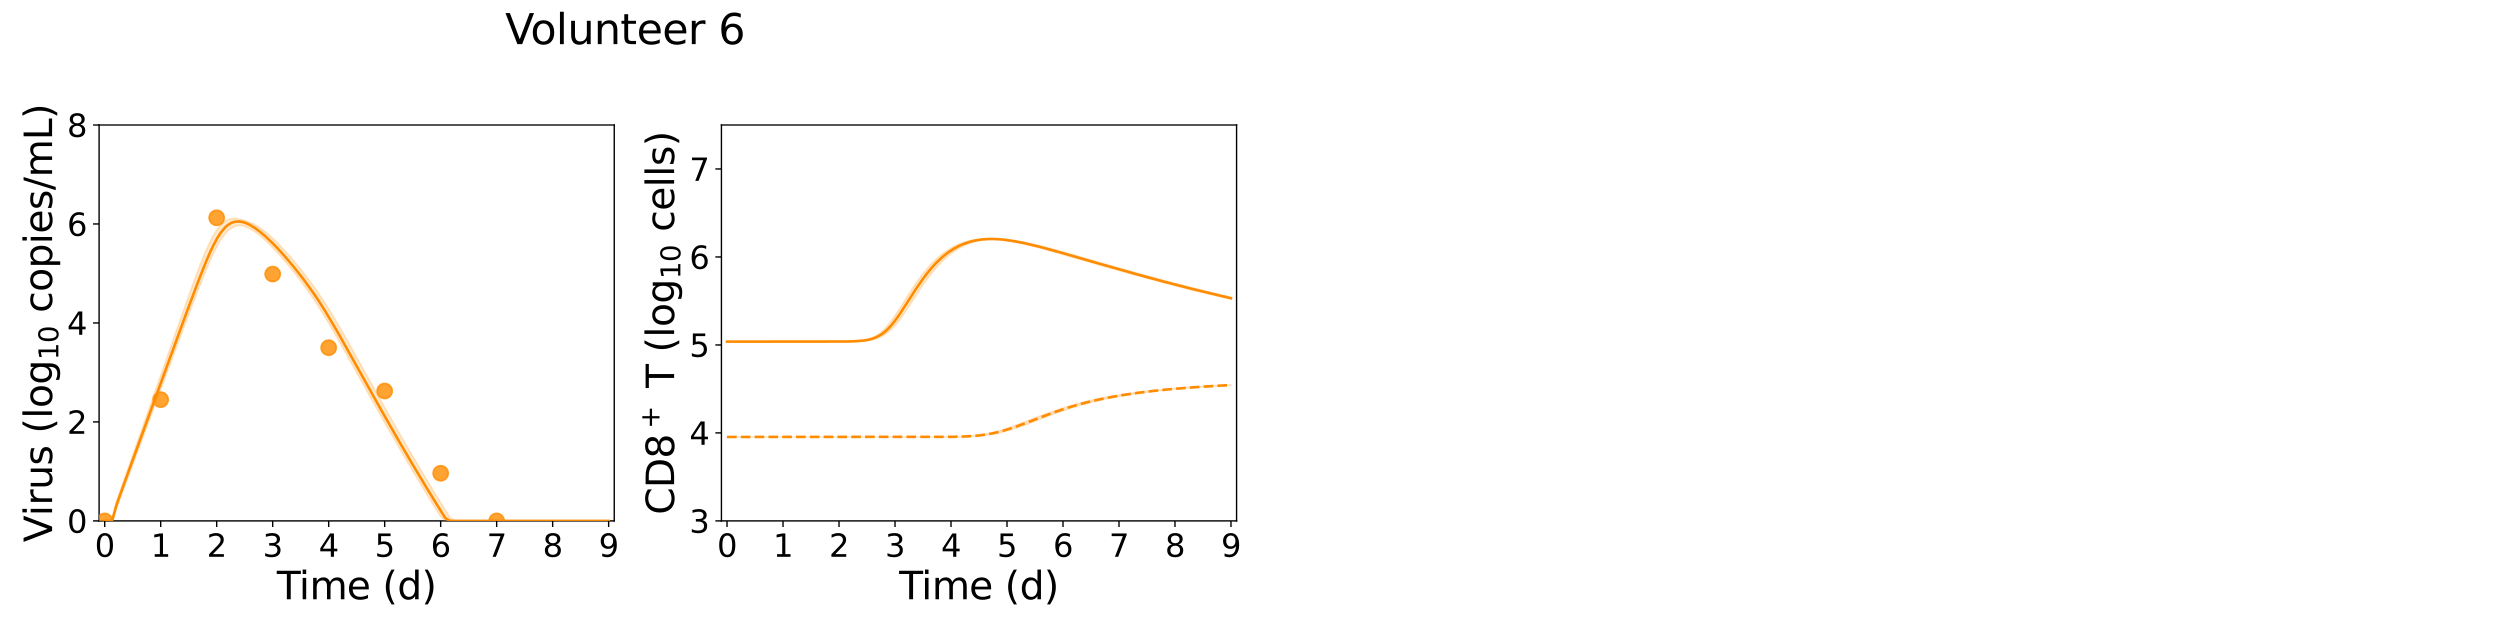 <?xml version="1.0" encoding="utf-8" standalone="no"?>
<!DOCTYPE svg PUBLIC "-//W3C//DTD SVG 1.1//EN"
  "http://www.w3.org/Graphics/SVG/1.1/DTD/svg11.dtd">
<svg xmlns:xlink="http://www.w3.org/1999/xlink" width="1440pt" height="360pt" viewBox="0 0 1440 360" xmlns="http://www.w3.org/2000/svg" version="1.1">
 <defs>
  <style type="text/css">*{stroke-linejoin: round; stroke-linecap: butt}</style>
 </defs>
 <g id="figure_1">
  <g id="patch_1">
   <path d="M 0 360 
L 1440 360 
L 1440 0 
L 0 0 
z
" style="fill: #ffffff"/>
  </g>
  <g id="axes_1">
   <g id="patch_2">
    <path d="M 57.08 300.04 
L 353.804 300.04 
L 353.804 72 
L 57.08 72 
z
" style="fill: #ffffff"/>
   </g>
   <g id="matplotlib.axis_1">
    <g id="xtick_1">
     <g id="line2d_1">
      <defs>
       <path id="m026205fdde" d="M 0 0 
L 0 3.5 
" style="stroke: #000000; stroke-width: 0.8"/>
      </defs>
      <g>
       <use xlink:href="#m026205fdde" x="60.305" y="300.04" style="stroke: #000000; stroke-width: 0.8"/>
      </g>
     </g>
     <g id="text_1">
      <!-- 0 -->
      <g transform="translate(54.579 320.717) scale(0.18 -0.18)">
       <defs>
        <path id="DejaVuSans-30" d="M 2034 4250 
Q 1547 4250 1301 3770 
Q 1056 3291 1056 2328 
Q 1056 1369 1301 889 
Q 1547 409 2034 409 
Q 2525 409 2770 889 
Q 3016 1369 3016 2328 
Q 3016 3291 2770 3770 
Q 2525 4250 2034 4250 
z
M 2034 4750 
Q 2819 4750 3233 4129 
Q 3647 3509 3647 2328 
Q 3647 1150 3233 529 
Q 2819 -91 2034 -91 
Q 1250 -91 836 529 
Q 422 1150 422 2328 
Q 422 3509 836 4129 
Q 1250 4750 2034 4750 
z
" transform="scale(0.016)"/>
       </defs>
       <use xlink:href="#DejaVuSans-30"/>
      </g>
     </g>
    </g>
    <g id="xtick_2">
     <g id="line2d_2">
      <g>
       <use xlink:href="#m026205fdde" x="92.558" y="300.04" style="stroke: #000000; stroke-width: 0.8"/>
      </g>
     </g>
     <g id="text_2">
      <!-- 1 -->
      <g transform="translate(86.832 320.717) scale(0.18 -0.18)">
       <defs>
        <path id="DejaVuSans-31" d="M 794 531 
L 1825 531 
L 1825 4091 
L 703 3866 
L 703 4441 
L 1819 4666 
L 2450 4666 
L 2450 531 
L 3481 531 
L 3481 0 
L 794 0 
L 794 531 
z
" transform="scale(0.016)"/>
       </defs>
       <use xlink:href="#DejaVuSans-31"/>
      </g>
     </g>
    </g>
    <g id="xtick_3">
     <g id="line2d_3">
      <g>
       <use xlink:href="#m026205fdde" x="124.81" y="300.04" style="stroke: #000000; stroke-width: 0.8"/>
      </g>
     </g>
     <g id="text_3">
      <!-- 2 -->
      <g transform="translate(119.084 320.717) scale(0.18 -0.18)">
       <defs>
        <path id="DejaVuSans-32" d="M 1228 531 
L 3431 531 
L 3431 0 
L 469 0 
L 469 531 
Q 828 903 1448 1529 
Q 2069 2156 2228 2338 
Q 2531 2678 2651 2914 
Q 2772 3150 2772 3378 
Q 2772 3750 2511 3984 
Q 2250 4219 1831 4219 
Q 1534 4219 1204 4116 
Q 875 4013 500 3803 
L 500 4441 
Q 881 4594 1212 4672 
Q 1544 4750 1819 4750 
Q 2544 4750 2975 4387 
Q 3406 4025 3406 3419 
Q 3406 3131 3298 2873 
Q 3191 2616 2906 2266 
Q 2828 2175 2409 1742 
Q 1991 1309 1228 531 
z
" transform="scale(0.016)"/>
       </defs>
       <use xlink:href="#DejaVuSans-32"/>
      </g>
     </g>
    </g>
    <g id="xtick_4">
     <g id="line2d_4">
      <g>
       <use xlink:href="#m026205fdde" x="157.063" y="300.04" style="stroke: #000000; stroke-width: 0.8"/>
      </g>
     </g>
     <g id="text_4">
      <!-- 3 -->
      <g transform="translate(151.337 320.717) scale(0.18 -0.18)">
       <defs>
        <path id="DejaVuSans-33" d="M 2597 2516 
Q 3050 2419 3304 2112 
Q 3559 1806 3559 1356 
Q 3559 666 3084 287 
Q 2609 -91 1734 -91 
Q 1441 -91 1130 -33 
Q 819 25 488 141 
L 488 750 
Q 750 597 1062 519 
Q 1375 441 1716 441 
Q 2309 441 2620 675 
Q 2931 909 2931 1356 
Q 2931 1769 2642 2001 
Q 2353 2234 1838 2234 
L 1294 2234 
L 1294 2753 
L 1863 2753 
Q 2328 2753 2575 2939 
Q 2822 3125 2822 3475 
Q 2822 3834 2567 4026 
Q 2313 4219 1838 4219 
Q 1578 4219 1281 4162 
Q 984 4106 628 3988 
L 628 4550 
Q 988 4650 1302 4700 
Q 1616 4750 1894 4750 
Q 2613 4750 3031 4423 
Q 3450 4097 3450 3541 
Q 3450 3153 3228 2886 
Q 3006 2619 2597 2516 
z
" transform="scale(0.016)"/>
       </defs>
       <use xlink:href="#DejaVuSans-33"/>
      </g>
     </g>
    </g>
    <g id="xtick_5">
     <g id="line2d_5">
      <g>
       <use xlink:href="#m026205fdde" x="189.315" y="300.04" style="stroke: #000000; stroke-width: 0.8"/>
      </g>
     </g>
     <g id="text_5">
      <!-- 4 -->
      <g transform="translate(183.589 320.717) scale(0.18 -0.18)">
       <defs>
        <path id="DejaVuSans-34" d="M 2419 4116 
L 825 1625 
L 2419 1625 
L 2419 4116 
z
M 2253 4666 
L 3047 4666 
L 3047 1625 
L 3713 1625 
L 3713 1100 
L 3047 1100 
L 3047 0 
L 2419 0 
L 2419 1100 
L 313 1100 
L 313 1709 
L 2253 4666 
z
" transform="scale(0.016)"/>
       </defs>
       <use xlink:href="#DejaVuSans-34"/>
      </g>
     </g>
    </g>
    <g id="xtick_6">
     <g id="line2d_6">
      <g>
       <use xlink:href="#m026205fdde" x="221.568" y="300.04" style="stroke: #000000; stroke-width: 0.8"/>
      </g>
     </g>
     <g id="text_6">
      <!-- 5 -->
      <g transform="translate(215.842 320.717) scale(0.18 -0.18)">
       <defs>
        <path id="DejaVuSans-35" d="M 691 4666 
L 3169 4666 
L 3169 4134 
L 1269 4134 
L 1269 2991 
Q 1406 3038 1543 3061 
Q 1681 3084 1819 3084 
Q 2600 3084 3056 2656 
Q 3513 2228 3513 1497 
Q 3513 744 3044 326 
Q 2575 -91 1722 -91 
Q 1428 -91 1123 -41 
Q 819 9 494 109 
L 494 744 
Q 775 591 1075 516 
Q 1375 441 1709 441 
Q 2250 441 2565 725 
Q 2881 1009 2881 1497 
Q 2881 1984 2565 2268 
Q 2250 2553 1709 2553 
Q 1456 2553 1204 2497 
Q 953 2441 691 2322 
L 691 4666 
z
" transform="scale(0.016)"/>
       </defs>
       <use xlink:href="#DejaVuSans-35"/>
      </g>
     </g>
    </g>
    <g id="xtick_7">
     <g id="line2d_7">
      <g>
       <use xlink:href="#m026205fdde" x="253.821" y="300.04" style="stroke: #000000; stroke-width: 0.8"/>
      </g>
     </g>
     <g id="text_7">
      <!-- 6 -->
      <g transform="translate(248.094 320.717) scale(0.18 -0.18)">
       <defs>
        <path id="DejaVuSans-36" d="M 2113 2584 
Q 1688 2584 1439 2293 
Q 1191 2003 1191 1497 
Q 1191 994 1439 701 
Q 1688 409 2113 409 
Q 2538 409 2786 701 
Q 3034 994 3034 1497 
Q 3034 2003 2786 2293 
Q 2538 2584 2113 2584 
z
M 3366 4563 
L 3366 3988 
Q 3128 4100 2886 4159 
Q 2644 4219 2406 4219 
Q 1781 4219 1451 3797 
Q 1122 3375 1075 2522 
Q 1259 2794 1537 2939 
Q 1816 3084 2150 3084 
Q 2853 3084 3261 2657 
Q 3669 2231 3669 1497 
Q 3669 778 3244 343 
Q 2819 -91 2113 -91 
Q 1303 -91 875 529 
Q 447 1150 447 2328 
Q 447 3434 972 4092 
Q 1497 4750 2381 4750 
Q 2619 4750 2861 4703 
Q 3103 4656 3366 4563 
z
" transform="scale(0.016)"/>
       </defs>
       <use xlink:href="#DejaVuSans-36"/>
      </g>
     </g>
    </g>
    <g id="xtick_8">
     <g id="line2d_8">
      <g>
       <use xlink:href="#m026205fdde" x="286.073" y="300.04" style="stroke: #000000; stroke-width: 0.8"/>
      </g>
     </g>
     <g id="text_8">
      <!-- 7 -->
      <g transform="translate(280.347 320.717) scale(0.18 -0.18)">
       <defs>
        <path id="DejaVuSans-37" d="M 525 4666 
L 3525 4666 
L 3525 4397 
L 1831 0 
L 1172 0 
L 2766 4134 
L 525 4134 
L 525 4666 
z
" transform="scale(0.016)"/>
       </defs>
       <use xlink:href="#DejaVuSans-37"/>
      </g>
     </g>
    </g>
    <g id="xtick_9">
     <g id="line2d_9">
      <g>
       <use xlink:href="#m026205fdde" x="318.326" y="300.04" style="stroke: #000000; stroke-width: 0.8"/>
      </g>
     </g>
     <g id="text_9">
      <!-- 8 -->
      <g transform="translate(312.599 320.717) scale(0.18 -0.18)">
       <defs>
        <path id="DejaVuSans-38" d="M 2034 2216 
Q 1584 2216 1326 1975 
Q 1069 1734 1069 1313 
Q 1069 891 1326 650 
Q 1584 409 2034 409 
Q 2484 409 2743 651 
Q 3003 894 3003 1313 
Q 3003 1734 2745 1975 
Q 2488 2216 2034 2216 
z
M 1403 2484 
Q 997 2584 770 2862 
Q 544 3141 544 3541 
Q 544 4100 942 4425 
Q 1341 4750 2034 4750 
Q 2731 4750 3128 4425 
Q 3525 4100 3525 3541 
Q 3525 3141 3298 2862 
Q 3072 2584 2669 2484 
Q 3125 2378 3379 2068 
Q 3634 1759 3634 1313 
Q 3634 634 3220 271 
Q 2806 -91 2034 -91 
Q 1263 -91 848 271 
Q 434 634 434 1313 
Q 434 1759 690 2068 
Q 947 2378 1403 2484 
z
M 1172 3481 
Q 1172 3119 1398 2916 
Q 1625 2713 2034 2713 
Q 2441 2713 2670 2916 
Q 2900 3119 2900 3481 
Q 2900 3844 2670 4047 
Q 2441 4250 2034 4250 
Q 1625 4250 1398 4047 
Q 1172 3844 1172 3481 
z
" transform="scale(0.016)"/>
       </defs>
       <use xlink:href="#DejaVuSans-38"/>
      </g>
     </g>
    </g>
    <g id="xtick_10">
     <g id="line2d_10">
      <g>
       <use xlink:href="#m026205fdde" x="350.578" y="300.04" style="stroke: #000000; stroke-width: 0.8"/>
      </g>
     </g>
     <g id="text_10">
      <!-- 9 -->
      <g transform="translate(344.852 320.717) scale(0.18 -0.18)">
       <defs>
        <path id="DejaVuSans-39" d="M 703 97 
L 703 672 
Q 941 559 1184 500 
Q 1428 441 1663 441 
Q 2288 441 2617 861 
Q 2947 1281 2994 2138 
Q 2813 1869 2534 1725 
Q 2256 1581 1919 1581 
Q 1219 1581 811 2004 
Q 403 2428 403 3163 
Q 403 3881 828 4315 
Q 1253 4750 1959 4750 
Q 2769 4750 3195 4129 
Q 3622 3509 3622 2328 
Q 3622 1225 3098 567 
Q 2575 -91 1691 -91 
Q 1453 -91 1209 -44 
Q 966 3 703 97 
z
M 1959 2075 
Q 2384 2075 2632 2365 
Q 2881 2656 2881 3163 
Q 2881 3666 2632 3958 
Q 2384 4250 1959 4250 
Q 1534 4250 1286 3958 
Q 1038 3666 1038 3163 
Q 1038 2656 1286 2365 
Q 1534 2075 1959 2075 
z
" transform="scale(0.016)"/>
       </defs>
       <use xlink:href="#DejaVuSans-39"/>
      </g>
     </g>
    </g>
    <g id="text_11">
     <!-- Time (d) -->
     <g transform="translate(159.465 345.177) scale(0.22 -0.22)">
      <defs>
       <path id="DejaVuSans-54" d="M -19 4666 
L 3928 4666 
L 3928 4134 
L 2272 4134 
L 2272 0 
L 1638 0 
L 1638 4134 
L -19 4134 
L -19 4666 
z
" transform="scale(0.016)"/>
       <path id="DejaVuSans-69" d="M 603 3500 
L 1178 3500 
L 1178 0 
L 603 0 
L 603 3500 
z
M 603 4863 
L 1178 4863 
L 1178 4134 
L 603 4134 
L 603 4863 
z
" transform="scale(0.016)"/>
       <path id="DejaVuSans-6d" d="M 3328 2828 
Q 3544 3216 3844 3400 
Q 4144 3584 4550 3584 
Q 5097 3584 5394 3201 
Q 5691 2819 5691 2113 
L 5691 0 
L 5113 0 
L 5113 2094 
Q 5113 2597 4934 2840 
Q 4756 3084 4391 3084 
Q 3944 3084 3684 2787 
Q 3425 2491 3425 1978 
L 3425 0 
L 2847 0 
L 2847 2094 
Q 2847 2600 2669 2842 
Q 2491 3084 2119 3084 
Q 1678 3084 1418 2786 
Q 1159 2488 1159 1978 
L 1159 0 
L 581 0 
L 581 3500 
L 1159 3500 
L 1159 2956 
Q 1356 3278 1631 3431 
Q 1906 3584 2284 3584 
Q 2666 3584 2933 3390 
Q 3200 3197 3328 2828 
z
" transform="scale(0.016)"/>
       <path id="DejaVuSans-65" d="M 3597 1894 
L 3597 1613 
L 953 1613 
Q 991 1019 1311 708 
Q 1631 397 2203 397 
Q 2534 397 2845 478 
Q 3156 559 3463 722 
L 3463 178 
Q 3153 47 2828 -22 
Q 2503 -91 2169 -91 
Q 1331 -91 842 396 
Q 353 884 353 1716 
Q 353 2575 817 3079 
Q 1281 3584 2069 3584 
Q 2775 3584 3186 3129 
Q 3597 2675 3597 1894 
z
M 3022 2063 
Q 3016 2534 2758 2815 
Q 2500 3097 2075 3097 
Q 1594 3097 1305 2825 
Q 1016 2553 972 2059 
L 3022 2063 
z
" transform="scale(0.016)"/>
       <path id="DejaVuSans-20" transform="scale(0.016)"/>
       <path id="DejaVuSans-28" d="M 1984 4856 
Q 1566 4138 1362 3434 
Q 1159 2731 1159 2009 
Q 1159 1288 1364 580 
Q 1569 -128 1984 -844 
L 1484 -844 
Q 1016 -109 783 600 
Q 550 1309 550 2009 
Q 550 2706 781 3412 
Q 1013 4119 1484 4856 
L 1984 4856 
z
" transform="scale(0.016)"/>
       <path id="DejaVuSans-64" d="M 2906 2969 
L 2906 4863 
L 3481 4863 
L 3481 0 
L 2906 0 
L 2906 525 
Q 2725 213 2448 61 
Q 2172 -91 1784 -91 
Q 1150 -91 751 415 
Q 353 922 353 1747 
Q 353 2572 751 3078 
Q 1150 3584 1784 3584 
Q 2172 3584 2448 3432 
Q 2725 3281 2906 2969 
z
M 947 1747 
Q 947 1113 1208 752 
Q 1469 391 1925 391 
Q 2381 391 2643 752 
Q 2906 1113 2906 1747 
Q 2906 2381 2643 2742 
Q 2381 3103 1925 3103 
Q 1469 3103 1208 2742 
Q 947 2381 947 1747 
z
" transform="scale(0.016)"/>
       <path id="DejaVuSans-29" d="M 513 4856 
L 1013 4856 
Q 1481 4119 1714 3412 
Q 1947 2706 1947 2009 
Q 1947 1309 1714 600 
Q 1481 -109 1013 -844 
L 513 -844 
Q 928 -128 1133 580 
Q 1338 1288 1338 2009 
Q 1338 2731 1133 3434 
Q 928 4138 513 4856 
z
" transform="scale(0.016)"/>
      </defs>
      <use xlink:href="#DejaVuSans-54"/>
      <use xlink:href="#DejaVuSans-69" x="57.959"/>
      <use xlink:href="#DejaVuSans-6d" x="85.742"/>
      <use xlink:href="#DejaVuSans-65" x="183.154"/>
      <use xlink:href="#DejaVuSans-20" x="244.678"/>
      <use xlink:href="#DejaVuSans-28" x="276.465"/>
      <use xlink:href="#DejaVuSans-64" x="315.479"/>
      <use xlink:href="#DejaVuSans-29" x="378.955"/>
     </g>
    </g>
   </g>
   <g id="matplotlib.axis_2">
    <g id="ytick_1">
     <g id="line2d_11">
      <defs>
       <path id="m025cee2df5" d="M 0 0 
L -3.5 0 
" style="stroke: #000000; stroke-width: 0.8"/>
      </defs>
      <g>
       <use xlink:href="#m025cee2df5" x="57.08" y="300.04" style="stroke: #000000; stroke-width: 0.8"/>
      </g>
     </g>
     <g id="text_12">
      <!-- 0 -->
      <g transform="translate(38.627 306.879) scale(0.18 -0.18)">
       <use xlink:href="#DejaVuSans-30"/>
      </g>
     </g>
    </g>
    <g id="ytick_2">
     <g id="line2d_12">
      <g>
       <use xlink:href="#m025cee2df5" x="57.08" y="243.03" style="stroke: #000000; stroke-width: 0.8"/>
      </g>
     </g>
     <g id="text_13">
      <!-- 2 -->
      <g transform="translate(38.627 249.869) scale(0.18 -0.18)">
       <use xlink:href="#DejaVuSans-32"/>
      </g>
     </g>
    </g>
    <g id="ytick_3">
     <g id="line2d_13">
      <g>
       <use xlink:href="#m025cee2df5" x="57.08" y="186.02" style="stroke: #000000; stroke-width: 0.8"/>
      </g>
     </g>
     <g id="text_14">
      <!-- 4 -->
      <g transform="translate(38.627 192.859) scale(0.18 -0.18)">
       <use xlink:href="#DejaVuSans-34"/>
      </g>
     </g>
    </g>
    <g id="ytick_4">
     <g id="line2d_14">
      <g>
       <use xlink:href="#m025cee2df5" x="57.08" y="129.01" style="stroke: #000000; stroke-width: 0.8"/>
      </g>
     </g>
     <g id="text_15">
      <!-- 6 -->
      <g transform="translate(38.627 135.849) scale(0.18 -0.18)">
       <use xlink:href="#DejaVuSans-36"/>
      </g>
     </g>
    </g>
    <g id="ytick_5">
     <g id="line2d_15">
      <g>
       <use xlink:href="#m025cee2df5" x="57.08" y="72" style="stroke: #000000; stroke-width: 0.8"/>
      </g>
     </g>
     <g id="text_16">
      <!-- 8 -->
      <g transform="translate(38.627 78.839) scale(0.18 -0.18)">
       <use xlink:href="#DejaVuSans-38"/>
      </g>
     </g>
    </g>
    <g id="text_17">
     <!-- Virus (log$_{10}$ copies/mL) -->
     <g transform="translate(30.008 312.3) rotate(-90) scale(0.22 -0.22)">
      <defs>
       <path id="DejaVuSans-56" d="M 1831 0 
L 50 4666 
L 709 4666 
L 2188 738 
L 3669 4666 
L 4325 4666 
L 2547 0 
L 1831 0 
z
" transform="scale(0.016)"/>
       <path id="DejaVuSans-72" d="M 2631 2963 
Q 2534 3019 2420 3045 
Q 2306 3072 2169 3072 
Q 1681 3072 1420 2755 
Q 1159 2438 1159 1844 
L 1159 0 
L 581 0 
L 581 3500 
L 1159 3500 
L 1159 2956 
Q 1341 3275 1631 3429 
Q 1922 3584 2338 3584 
Q 2397 3584 2469 3576 
Q 2541 3569 2628 3553 
L 2631 2963 
z
" transform="scale(0.016)"/>
       <path id="DejaVuSans-75" d="M 544 1381 
L 544 3500 
L 1119 3500 
L 1119 1403 
Q 1119 906 1312 657 
Q 1506 409 1894 409 
Q 2359 409 2629 706 
Q 2900 1003 2900 1516 
L 2900 3500 
L 3475 3500 
L 3475 0 
L 2900 0 
L 2900 538 
Q 2691 219 2414 64 
Q 2138 -91 1772 -91 
Q 1169 -91 856 284 
Q 544 659 544 1381 
z
M 1991 3584 
L 1991 3584 
z
" transform="scale(0.016)"/>
       <path id="DejaVuSans-73" d="M 2834 3397 
L 2834 2853 
Q 2591 2978 2328 3040 
Q 2066 3103 1784 3103 
Q 1356 3103 1142 2972 
Q 928 2841 928 2578 
Q 928 2378 1081 2264 
Q 1234 2150 1697 2047 
L 1894 2003 
Q 2506 1872 2764 1633 
Q 3022 1394 3022 966 
Q 3022 478 2636 193 
Q 2250 -91 1575 -91 
Q 1294 -91 989 -36 
Q 684 19 347 128 
L 347 722 
Q 666 556 975 473 
Q 1284 391 1588 391 
Q 1994 391 2212 530 
Q 2431 669 2431 922 
Q 2431 1156 2273 1281 
Q 2116 1406 1581 1522 
L 1381 1569 
Q 847 1681 609 1914 
Q 372 2147 372 2553 
Q 372 3047 722 3315 
Q 1072 3584 1716 3584 
Q 2034 3584 2315 3537 
Q 2597 3491 2834 3397 
z
" transform="scale(0.016)"/>
       <path id="DejaVuSans-6c" d="M 603 4863 
L 1178 4863 
L 1178 0 
L 603 0 
L 603 4863 
z
" transform="scale(0.016)"/>
       <path id="DejaVuSans-6f" d="M 1959 3097 
Q 1497 3097 1228 2736 
Q 959 2375 959 1747 
Q 959 1119 1226 758 
Q 1494 397 1959 397 
Q 2419 397 2687 759 
Q 2956 1122 2956 1747 
Q 2956 2369 2687 2733 
Q 2419 3097 1959 3097 
z
M 1959 3584 
Q 2709 3584 3137 3096 
Q 3566 2609 3566 1747 
Q 3566 888 3137 398 
Q 2709 -91 1959 -91 
Q 1206 -91 779 398 
Q 353 888 353 1747 
Q 353 2609 779 3096 
Q 1206 3584 1959 3584 
z
" transform="scale(0.016)"/>
       <path id="DejaVuSans-67" d="M 2906 1791 
Q 2906 2416 2648 2759 
Q 2391 3103 1925 3103 
Q 1463 3103 1205 2759 
Q 947 2416 947 1791 
Q 947 1169 1205 825 
Q 1463 481 1925 481 
Q 2391 481 2648 825 
Q 2906 1169 2906 1791 
z
M 3481 434 
Q 3481 -459 3084 -895 
Q 2688 -1331 1869 -1331 
Q 1566 -1331 1297 -1286 
Q 1028 -1241 775 -1147 
L 775 -588 
Q 1028 -725 1275 -790 
Q 1522 -856 1778 -856 
Q 2344 -856 2625 -561 
Q 2906 -266 2906 331 
L 2906 616 
Q 2728 306 2450 153 
Q 2172 0 1784 0 
Q 1141 0 747 490 
Q 353 981 353 1791 
Q 353 2603 747 3093 
Q 1141 3584 1784 3584 
Q 2172 3584 2450 3431 
Q 2728 3278 2906 2969 
L 2906 3500 
L 3481 3500 
L 3481 434 
z
" transform="scale(0.016)"/>
       <path id="DejaVuSans-63" d="M 3122 3366 
L 3122 2828 
Q 2878 2963 2633 3030 
Q 2388 3097 2138 3097 
Q 1578 3097 1268 2742 
Q 959 2388 959 1747 
Q 959 1106 1268 751 
Q 1578 397 2138 397 
Q 2388 397 2633 464 
Q 2878 531 3122 666 
L 3122 134 
Q 2881 22 2623 -34 
Q 2366 -91 2075 -91 
Q 1284 -91 818 406 
Q 353 903 353 1747 
Q 353 2603 823 3093 
Q 1294 3584 2113 3584 
Q 2378 3584 2631 3529 
Q 2884 3475 3122 3366 
z
" transform="scale(0.016)"/>
       <path id="DejaVuSans-70" d="M 1159 525 
L 1159 -1331 
L 581 -1331 
L 581 3500 
L 1159 3500 
L 1159 2969 
Q 1341 3281 1617 3432 
Q 1894 3584 2278 3584 
Q 2916 3584 3314 3078 
Q 3713 2572 3713 1747 
Q 3713 922 3314 415 
Q 2916 -91 2278 -91 
Q 1894 -91 1617 61 
Q 1341 213 1159 525 
z
M 3116 1747 
Q 3116 2381 2855 2742 
Q 2594 3103 2138 3103 
Q 1681 3103 1420 2742 
Q 1159 2381 1159 1747 
Q 1159 1113 1420 752 
Q 1681 391 2138 391 
Q 2594 391 2855 752 
Q 3116 1113 3116 1747 
z
" transform="scale(0.016)"/>
       <path id="DejaVuSans-2f" d="M 1625 4666 
L 2156 4666 
L 531 -594 
L 0 -594 
L 1625 4666 
z
" transform="scale(0.016)"/>
       <path id="DejaVuSans-4c" d="M 628 4666 
L 1259 4666 
L 1259 531 
L 3531 531 
L 3531 0 
L 628 0 
L 628 4666 
z
" transform="scale(0.016)"/>
      </defs>
      <use xlink:href="#DejaVuSans-56" transform="translate(0 0.016)"/>
      <use xlink:href="#DejaVuSans-69" transform="translate(68.408 0.016)"/>
      <use xlink:href="#DejaVuSans-72" transform="translate(96.191 0.016)"/>
      <use xlink:href="#DejaVuSans-75" transform="translate(137.305 0.016)"/>
      <use xlink:href="#DejaVuSans-73" transform="translate(200.684 0.016)"/>
      <use xlink:href="#DejaVuSans-20" transform="translate(252.783 0.016)"/>
      <use xlink:href="#DejaVuSans-28" transform="translate(284.57 0.016)"/>
      <use xlink:href="#DejaVuSans-6c" transform="translate(323.584 0.016)"/>
      <use xlink:href="#DejaVuSans-6f" transform="translate(351.367 0.016)"/>
      <use xlink:href="#DejaVuSans-67" transform="translate(412.549 0.016)"/>
      <use xlink:href="#DejaVuSans-31" transform="translate(476.982 -16.391) scale(0.7)"/>
      <use xlink:href="#DejaVuSans-30" transform="translate(521.519 -16.391) scale(0.7)"/>
      <use xlink:href="#DejaVuSans-20" transform="translate(568.789 0.016)"/>
      <use xlink:href="#DejaVuSans-63" transform="translate(600.576 0.016)"/>
      <use xlink:href="#DejaVuSans-6f" transform="translate(655.557 0.016)"/>
      <use xlink:href="#DejaVuSans-70" transform="translate(716.738 0.016)"/>
      <use xlink:href="#DejaVuSans-69" transform="translate(780.215 0.016)"/>
      <use xlink:href="#DejaVuSans-65" transform="translate(807.998 0.016)"/>
      <use xlink:href="#DejaVuSans-73" transform="translate(869.521 0.016)"/>
      <use xlink:href="#DejaVuSans-2f" transform="translate(921.621 0.016)"/>
      <use xlink:href="#DejaVuSans-6d" transform="translate(955.312 0.016)"/>
      <use xlink:href="#DejaVuSans-4c" transform="translate(1052.725 0.016)"/>
      <use xlink:href="#DejaVuSans-29" transform="translate(1108.438 0.016)"/>
     </g>
    </g>
   </g>
   <g id="patch_3">
    <path d="M 57.08 300.04 
L 57.08 72 
" style="fill: none; stroke: #000000; stroke-width: 0.8; stroke-linejoin: miter; stroke-linecap: square"/>
   </g>
   <g id="patch_4">
    <path d="M 353.804 300.04 
L 353.804 72 
" style="fill: none; stroke: #000000; stroke-width: 0.8; stroke-linejoin: miter; stroke-linecap: square"/>
   </g>
   <g id="patch_5">
    <path d="M 57.08 300.04 
L 353.804 300.04 
" style="fill: none; stroke: #000000; stroke-width: 0.8; stroke-linejoin: miter; stroke-linecap: square"/>
   </g>
   <g id="patch_6">
    <path d="M 57.08 72 
L 353.804 72 
" style="fill: none; stroke: #000000; stroke-width: 0.8; stroke-linejoin: miter; stroke-linecap: square"/>
   </g>
   <g id="PolyCollection_1">
    <defs>
     <path id="m60e1076f88" d="M 60.305 -59.96 
L 60.305 -59.96 
L 60.306 -59.96 
L 60.31 -59.96 
L 60.351 -59.96 
L 60.761 -59.96 
L 60.989 -59.96 
L 61.899 -59.96 
L 62.336 -59.96 
L 64.069 -59.96 
L 64.807 -59.96 
L 66.962 -66.369 
L 67.907 -69.151 
L 70 -74.939 
L 71.111 -77.916 
L 73.259 -83.675 
L 74.495 -86.978 
L 76.634 -92.732 
L 77.972 -96.321 
L 80.114 -102.092 
L 81.529 -105.893 
L 83.663 -111.642 
L 85.136 -115.6 
L 87.261 -121.323 
L 88.775 -125.392 
L 91.093 -131.642 
L 92.578 -135.634 
L 94.605 -141.086 
L 96.143 -145.216 
L 98.341 -151.132 
L 99.869 -155.236 
L 101.929 -160.766 
L 103.492 -164.954 
L 105.707 -170.889 
L 107.258 -175.029 
L 109.346 -180.578 
L 110.936 -184.78 
L 113.191 -190.582 
L 114.788 -194.665 
L 117.227 -200.752 
L 118.821 -204.676 
L 121.047 -209.887 
L 122.717 -213.658 
L 125.142 -218.467 
L 126.828 -221.411 
L 129.497 -225.09 
L 131.247 -227.026 
L 133.342 -228.622 
L 134.973 -229.487 
L 136.873 -229.994 
L 138.774 -230.108 
L 140.674 -229.639 
L 142.574 -228.907 
L 144.142 -228.126 
L 145.719 -227.203 
L 147.008 -226.34 
L 148.429 -225.344 
L 149.604 -224.438 
L 150.808 -223.398 
L 152.011 -222.293 
L 153.215 -221.187 
L 154.418 -220.026 
L 155.622 -218.814 
L 156.89 -217.511 
L 158.113 -216.252 
L 159.433 -214.826 
L 162.258 -211.666 
L 164.084 -209.567 
L 167.309 -205.698 
L 169.595 -202.869 
L 172.82 -198.706 
L 175.168 -195.566 
L 178.393 -191.047 
L 180.94 -187.306 
L 184.165 -182.339 
L 187.39 -177.119 
L 190.615 -171.683 
L 193.841 -166.084 
L 197.066 -160.38 
L 200.291 -154.617 
L 203.516 -148.825 
L 206.742 -143.028 
L 209.967 -137.239 
L 213.192 -131.469 
L 216.417 -125.725 
L 219.643 -120.013 
L 222.868 -114.337 
L 226.093 -108.703 
L 228.887 -103.86 
L 231.883 -98.705 
L 234.88 -93.595 
L 237.53 -89.113 
L 240.23 -84.593 
L 242.93 -80.11 
L 245.629 -75.667 
L 248.329 -71.262 
L 251.029 -66.899 
L 253.728 -62.576 
L 256.428 -59.96 
L 259.128 -59.96 
L 261.828 -59.96 
L 264.61 -59.96 
L 267.772 -59.96 
L 270.998 -59.96 
L 274.223 -59.96 
L 277.448 -59.96 
L 280.673 -59.96 
L 283.899 -59.96 
L 287.124 -59.96 
L 290.349 -59.96 
L 293.574 -59.96 
L 296.8 -59.96 
L 300.025 -59.96 
L 303.25 -59.96 
L 306.475 -59.96 
L 309.701 -59.96 
L 312.926 -59.96 
L 316.151 -59.96 
L 319.376 -59.96 
L 322.602 -59.96 
L 325.827 -59.96 
L 329.052 -59.96 
L 332.277 -59.96 
L 335.503 -59.96 
L 338.728 -59.96 
L 341.953 -59.96 
L 345.178 -59.96 
L 348.404 -59.96 
L 350.578 -59.96 
L 350.578 -59.96 
L 350.578 -59.96 
L 348.404 -59.96 
L 345.178 -59.96 
L 341.953 -59.96 
L 338.728 -59.96 
L 335.503 -59.96 
L 332.277 -59.96 
L 329.052 -59.96 
L 325.827 -59.96 
L 322.602 -59.96 
L 319.376 -59.96 
L 316.151 -59.96 
L 312.926 -59.96 
L 309.701 -59.96 
L 306.475 -59.96 
L 303.25 -59.96 
L 300.025 -59.96 
L 296.8 -59.96 
L 293.574 -59.96 
L 290.349 -59.96 
L 287.124 -59.96 
L 283.899 -59.96 
L 280.673 -59.96 
L 277.448 -59.96 
L 274.223 -59.96 
L 270.998 -59.96 
L 267.772 -59.96 
L 264.61 -59.96 
L 261.828 -60.333 
L 259.128 -61.958 
L 256.428 -66.261 
L 253.728 -70.611 
L 251.029 -74.999 
L 248.329 -79.426 
L 245.629 -83.891 
L 242.93 -88.395 
L 240.23 -92.937 
L 237.53 -97.523 
L 234.88 -102.063 
L 231.883 -107.233 
L 228.887 -112.443 
L 226.093 -117.336 
L 222.868 -123.023 
L 219.643 -128.745 
L 216.417 -134.499 
L 213.192 -140.277 
L 209.967 -146.072 
L 206.742 -151.873 
L 203.516 -157.664 
L 200.291 -163.416 
L 197.066 -169.094 
L 193.841 -174.662 
L 190.615 -180.045 
L 187.39 -185.21 
L 184.165 -190.106 
L 180.94 -194.716 
L 178.393 -198.225 
L 175.168 -202.441 
L 172.82 -205.418 
L 169.595 -209.317 
L 167.309 -212.007 
L 164.084 -215.602 
L 162.258 -217.585 
L 159.433 -220.484 
L 158.113 -221.78 
L 156.89 -222.937 
L 155.622 -224.093 
L 154.418 -225.146 
L 153.215 -226.156 
L 152.011 -227.118 
L 150.808 -228.028 
L 149.604 -228.878 
L 148.429 -229.631 
L 147.008 -230.461 
L 145.719 -231.113 
L 144.142 -231.783 
L 142.574 -232.42 
L 140.674 -233.127 
L 138.774 -233.594 
L 136.873 -233.965 
L 134.973 -234.142 
L 133.342 -234.045 
L 131.247 -233.48 
L 129.497 -232.537 
L 126.828 -230.024 
L 125.142 -228.038 
L 122.717 -224.052 
L 121.047 -220.926 
L 118.821 -216.038 
L 117.227 -212.291 
L 114.788 -206.085 
L 113.191 -201.886 
L 110.936 -195.754 
L 109.346 -191.363 
L 107.258 -185.53 
L 105.707 -181.165 
L 103.492 -174.897 
L 101.929 -170.457 
L 99.869 -164.603 
L 98.341 -160.252 
L 96.143 -153.984 
L 94.605 -149.597 
L 92.578 -143.818 
L 91.093 -139.583 
L 88.775 -132.958 
L 87.261 -128.634 
L 85.136 -122.566 
L 83.663 -118.364 
L 81.529 -112.268 
L 80.114 -108.233 
L 77.972 -102.112 
L 76.634 -98.301 
L 74.495 -92.196 
L 73.259 -88.687 
L 71.111 -82.577 
L 70 -79.427 
L 67.907 -73.331 
L 66.962 -70.427 
L 64.807 -62.521 
L 64.069 -59.987 
L 62.336 -59.96 
L 61.899 -59.96 
L 60.989 -59.96 
L 60.761 -59.96 
L 60.351 -59.96 
L 60.31 -59.96 
L 60.306 -59.96 
L 60.305 -59.96 
z
" style="stroke: #ff8c00; stroke-opacity: 0.2"/>
    </defs>
    <g clip-path="url(#p0fa2df860c)">
     <use xlink:href="#m60e1076f88" x="0" y="360" style="fill: #ff8c00; fill-opacity: 0.2; stroke: #ff8c00; stroke-opacity: 0.2"/>
    </g>
   </g>
   <g id="PathCollection_1">
    <defs>
     <path id="m4549f9ea13" d="M 0 4.33 
C 1.148 4.33 2.25 3.874 3.062 3.062 
C 3.874 2.25 4.33 1.148 4.33 0 
C 4.33 -1.148 3.874 -2.25 3.062 -3.062 
C 2.25 -3.874 1.148 -4.33 0 -4.33 
C -1.148 -4.33 -2.25 -3.874 -3.062 -3.062 
C -3.874 -2.25 -4.33 -1.148 -4.33 0 
C -4.33 1.148 -3.874 2.25 -3.062 3.062 
C -2.25 3.874 -1.148 4.33 0 4.33 
z
" style="stroke: #ff8c00; stroke-opacity: 0.8"/>
    </defs>
    <g clip-path="url(#p0fa2df860c)">
     <use xlink:href="#m4549f9ea13" x="60.305" y="300.04" style="fill: #ff8c00; fill-opacity: 0.8; stroke: #ff8c00; stroke-opacity: 0.8"/>
     <use xlink:href="#m4549f9ea13" x="92.558" y="230.203" style="fill: #ff8c00; fill-opacity: 0.8; stroke: #ff8c00; stroke-opacity: 0.8"/>
     <use xlink:href="#m4549f9ea13" x="124.81" y="125.447" style="fill: #ff8c00; fill-opacity: 0.8; stroke: #ff8c00; stroke-opacity: 0.8"/>
     <use xlink:href="#m4549f9ea13" x="157.063" y="157.871" style="fill: #ff8c00; fill-opacity: 0.8; stroke: #ff8c00; stroke-opacity: 0.8"/>
     <use xlink:href="#m4549f9ea13" x="189.315" y="200.273" style="fill: #ff8c00; fill-opacity: 0.8; stroke: #ff8c00; stroke-opacity: 0.8"/>
     <use xlink:href="#m4549f9ea13" x="221.568" y="225.214" style="fill: #ff8c00; fill-opacity: 0.8; stroke: #ff8c00; stroke-opacity: 0.8"/>
     <use xlink:href="#m4549f9ea13" x="253.821" y="272.604" style="fill: #ff8c00; fill-opacity: 0.8; stroke: #ff8c00; stroke-opacity: 0.8"/>
     <use xlink:href="#m4549f9ea13" x="286.073" y="300.04" style="fill: #ff8c00; fill-opacity: 0.8; stroke: #ff8c00; stroke-opacity: 0.8"/>
    </g>
   </g>
   <g id="line2d_16">
    <path d="M 60.305 300.04 
L 64.069 300.04 
L 64.807 299.141 
L 66.962 291.36 
L 67.907 288.532 
L 73.259 273.735 
L 88.775 231.168 
L 107.258 180.541 
L 114.788 160.453 
L 118.821 150.361 
L 121.047 145.233 
L 122.717 141.691 
L 125.142 137.146 
L 126.828 134.471 
L 129.497 131.165 
L 131.247 129.605 
L 133.342 128.352 
L 134.973 127.797 
L 136.873 127.558 
L 138.774 127.699 
L 140.674 128.161 
L 142.574 128.895 
L 144.142 129.677 
L 147.008 131.449 
L 149.604 133.371 
L 153.215 136.444 
L 156.89 139.953 
L 159.433 142.567 
L 164.084 147.677 
L 169.595 154.214 
L 175.168 161.344 
L 180.94 169.38 
L 184.165 174.221 
L 187.39 179.329 
L 193.841 190.222 
L 203.516 207.439 
L 219.643 236.318 
L 228.887 252.527 
L 237.53 267.324 
L 245.629 280.829 
L 253.728 293.98 
L 256.428 298.286 
L 259.128 300.04 
L 350.578 300.04 
L 350.578 300.04 
" clip-path="url(#p0fa2df860c)" style="fill: none; stroke: #ff8c00; stroke-width: 1.5; stroke-linecap: square"/>
   </g>
  </g>
  <g id="axes_2">
   <g id="patch_7">
    <path d="M 415.545 300.04 
L 712.269 300.04 
L 712.269 72 
L 415.545 72 
z
" style="fill: #ffffff"/>
   </g>
   <g id="matplotlib.axis_3">
    <g id="xtick_11">
     <g id="line2d_17">
      <g>
       <use xlink:href="#m026205fdde" x="418.771" y="300.04" style="stroke: #000000; stroke-width: 0.8"/>
      </g>
     </g>
     <g id="text_18">
      <!-- 0 -->
      <g transform="translate(413.044 320.717) scale(0.18 -0.18)">
       <use xlink:href="#DejaVuSans-30"/>
      </g>
     </g>
    </g>
    <g id="xtick_12">
     <g id="line2d_18">
      <g>
       <use xlink:href="#m026205fdde" x="451.023" y="300.04" style="stroke: #000000; stroke-width: 0.8"/>
      </g>
     </g>
     <g id="text_19">
      <!-- 1 -->
      <g transform="translate(445.297 320.717) scale(0.18 -0.18)">
       <use xlink:href="#DejaVuSans-31"/>
      </g>
     </g>
    </g>
    <g id="xtick_13">
     <g id="line2d_19">
      <g>
       <use xlink:href="#m026205fdde" x="483.276" y="300.04" style="stroke: #000000; stroke-width: 0.8"/>
      </g>
     </g>
     <g id="text_20">
      <!-- 2 -->
      <g transform="translate(477.55 320.717) scale(0.18 -0.18)">
       <use xlink:href="#DejaVuSans-32"/>
      </g>
     </g>
    </g>
    <g id="xtick_14">
     <g id="line2d_20">
      <g>
       <use xlink:href="#m026205fdde" x="515.528" y="300.04" style="stroke: #000000; stroke-width: 0.8"/>
      </g>
     </g>
     <g id="text_21">
      <!-- 3 -->
      <g transform="translate(509.802 320.717) scale(0.18 -0.18)">
       <use xlink:href="#DejaVuSans-33"/>
      </g>
     </g>
    </g>
    <g id="xtick_15">
     <g id="line2d_21">
      <g>
       <use xlink:href="#m026205fdde" x="547.781" y="300.04" style="stroke: #000000; stroke-width: 0.8"/>
      </g>
     </g>
     <g id="text_22">
      <!-- 4 -->
      <g transform="translate(542.055 320.717) scale(0.18 -0.18)">
       <use xlink:href="#DejaVuSans-34"/>
      </g>
     </g>
    </g>
    <g id="xtick_16">
     <g id="line2d_22">
      <g>
       <use xlink:href="#m026205fdde" x="580.034" y="300.04" style="stroke: #000000; stroke-width: 0.8"/>
      </g>
     </g>
     <g id="text_23">
      <!-- 5 -->
      <g transform="translate(574.307 320.717) scale(0.18 -0.18)">
       <use xlink:href="#DejaVuSans-35"/>
      </g>
     </g>
    </g>
    <g id="xtick_17">
     <g id="line2d_23">
      <g>
       <use xlink:href="#m026205fdde" x="612.286" y="300.04" style="stroke: #000000; stroke-width: 0.8"/>
      </g>
     </g>
     <g id="text_24">
      <!-- 6 -->
      <g transform="translate(606.56 320.717) scale(0.18 -0.18)">
       <use xlink:href="#DejaVuSans-36"/>
      </g>
     </g>
    </g>
    <g id="xtick_18">
     <g id="line2d_24">
      <g>
       <use xlink:href="#m026205fdde" x="644.539" y="300.04" style="stroke: #000000; stroke-width: 0.8"/>
      </g>
     </g>
     <g id="text_25">
      <!-- 7 -->
      <g transform="translate(638.812 320.717) scale(0.18 -0.18)">
       <use xlink:href="#DejaVuSans-37"/>
      </g>
     </g>
    </g>
    <g id="xtick_19">
     <g id="line2d_25">
      <g>
       <use xlink:href="#m026205fdde" x="676.791" y="300.04" style="stroke: #000000; stroke-width: 0.8"/>
      </g>
     </g>
     <g id="text_26">
      <!-- 8 -->
      <g transform="translate(671.065 320.717) scale(0.18 -0.18)">
       <use xlink:href="#DejaVuSans-38"/>
      </g>
     </g>
    </g>
    <g id="xtick_20">
     <g id="line2d_26">
      <g>
       <use xlink:href="#m026205fdde" x="709.044" y="300.04" style="stroke: #000000; stroke-width: 0.8"/>
      </g>
     </g>
     <g id="text_27">
      <!-- 9 -->
      <g transform="translate(703.318 320.717) scale(0.18 -0.18)">
       <use xlink:href="#DejaVuSans-39"/>
      </g>
     </g>
    </g>
    <g id="text_28">
     <!-- Time (d) -->
     <g transform="translate(517.931 345.177) scale(0.22 -0.22)">
      <use xlink:href="#DejaVuSans-54"/>
      <use xlink:href="#DejaVuSans-69" x="57.959"/>
      <use xlink:href="#DejaVuSans-6d" x="85.742"/>
      <use xlink:href="#DejaVuSans-65" x="183.154"/>
      <use xlink:href="#DejaVuSans-20" x="244.678"/>
      <use xlink:href="#DejaVuSans-28" x="276.465"/>
      <use xlink:href="#DejaVuSans-64" x="315.479"/>
      <use xlink:href="#DejaVuSans-29" x="378.955"/>
     </g>
    </g>
   </g>
   <g id="matplotlib.axis_4">
    <g id="ytick_6">
     <g id="line2d_27">
      <g>
       <use xlink:href="#m025cee2df5" x="415.545" y="300.04" style="stroke: #000000; stroke-width: 0.8"/>
      </g>
     </g>
     <g id="text_29">
      <!-- 3 -->
      <g transform="translate(397.093 306.879) scale(0.18 -0.18)">
       <use xlink:href="#DejaVuSans-33"/>
      </g>
     </g>
    </g>
    <g id="ytick_7">
     <g id="line2d_28">
      <g>
       <use xlink:href="#m025cee2df5" x="415.545" y="249.364" style="stroke: #000000; stroke-width: 0.8"/>
      </g>
     </g>
     <g id="text_30">
      <!-- 4 -->
      <g transform="translate(397.093 256.203) scale(0.18 -0.18)">
       <use xlink:href="#DejaVuSans-34"/>
      </g>
     </g>
    </g>
    <g id="ytick_8">
     <g id="line2d_29">
      <g>
       <use xlink:href="#m025cee2df5" x="415.545" y="198.689" style="stroke: #000000; stroke-width: 0.8"/>
      </g>
     </g>
     <g id="text_31">
      <!-- 5 -->
      <g transform="translate(397.093 205.527) scale(0.18 -0.18)">
       <use xlink:href="#DejaVuSans-35"/>
      </g>
     </g>
    </g>
    <g id="ytick_9">
     <g id="line2d_30">
      <g>
       <use xlink:href="#m025cee2df5" x="415.545" y="148.013" style="stroke: #000000; stroke-width: 0.8"/>
      </g>
     </g>
     <g id="text_32">
      <!-- 6 -->
      <g transform="translate(397.093 154.852) scale(0.18 -0.18)">
       <use xlink:href="#DejaVuSans-36"/>
      </g>
     </g>
    </g>
    <g id="ytick_10">
     <g id="line2d_31">
      <g>
       <use xlink:href="#m025cee2df5" x="415.545" y="97.338" style="stroke: #000000; stroke-width: 0.8"/>
      </g>
     </g>
     <g id="text_33">
      <!-- 7 -->
      <g transform="translate(397.093 104.176) scale(0.18 -0.18)">
       <use xlink:href="#DejaVuSans-37"/>
      </g>
     </g>
    </g>
    <g id="text_34">
     <!-- CD8$^+$ T (log$_{10}$ cells) -->
     <g transform="translate(388.473 296.46) rotate(-90) scale(0.22 -0.22)">
      <defs>
       <path id="DejaVuSans-43" d="M 4122 4306 
L 4122 3641 
Q 3803 3938 3442 4084 
Q 3081 4231 2675 4231 
Q 1875 4231 1450 3742 
Q 1025 3253 1025 2328 
Q 1025 1406 1450 917 
Q 1875 428 2675 428 
Q 3081 428 3442 575 
Q 3803 722 4122 1019 
L 4122 359 
Q 3791 134 3420 21 
Q 3050 -91 2638 -91 
Q 1578 -91 968 557 
Q 359 1206 359 2328 
Q 359 3453 968 4101 
Q 1578 4750 2638 4750 
Q 3056 4750 3426 4639 
Q 3797 4528 4122 4306 
z
" transform="scale(0.016)"/>
       <path id="DejaVuSans-44" d="M 1259 4147 
L 1259 519 
L 2022 519 
Q 2988 519 3436 956 
Q 3884 1394 3884 2338 
Q 3884 3275 3436 3711 
Q 2988 4147 2022 4147 
L 1259 4147 
z
M 628 4666 
L 1925 4666 
Q 3281 4666 3915 4102 
Q 4550 3538 4550 2338 
Q 4550 1131 3912 565 
Q 3275 0 1925 0 
L 628 0 
L 628 4666 
z
" transform="scale(0.016)"/>
       <path id="DejaVuSans-2b" d="M 2944 4013 
L 2944 2272 
L 4684 2272 
L 4684 1741 
L 2944 1741 
L 2944 0 
L 2419 0 
L 2419 1741 
L 678 1741 
L 678 2272 
L 2419 2272 
L 2419 4013 
L 2944 4013 
z
" transform="scale(0.016)"/>
      </defs>
      <use xlink:href="#DejaVuSans-43" transform="translate(0 0.827)"/>
      <use xlink:href="#DejaVuSans-44" transform="translate(69.824 0.827)"/>
      <use xlink:href="#DejaVuSans-38" transform="translate(146.826 0.827)"/>
      <use xlink:href="#DejaVuSans-2b" transform="translate(225.044 39.108) scale(0.7)"/>
      <use xlink:href="#DejaVuSans-20" transform="translate(300.068 0.827)"/>
      <use xlink:href="#DejaVuSans-54" transform="translate(331.855 0.827)"/>
      <use xlink:href="#DejaVuSans-20" transform="translate(392.939 0.827)"/>
      <use xlink:href="#DejaVuSans-28" transform="translate(424.727 0.827)"/>
      <use xlink:href="#DejaVuSans-6c" transform="translate(463.74 0.827)"/>
      <use xlink:href="#DejaVuSans-6f" transform="translate(491.523 0.827)"/>
      <use xlink:href="#DejaVuSans-67" transform="translate(552.705 0.827)"/>
      <use xlink:href="#DejaVuSans-31" transform="translate(617.139 -15.58) scale(0.7)"/>
      <use xlink:href="#DejaVuSans-30" transform="translate(661.675 -15.58) scale(0.7)"/>
      <use xlink:href="#DejaVuSans-20" transform="translate(708.945 0.827)"/>
      <use xlink:href="#DejaVuSans-63" transform="translate(740.732 0.827)"/>
      <use xlink:href="#DejaVuSans-65" transform="translate(795.713 0.827)"/>
      <use xlink:href="#DejaVuSans-6c" transform="translate(857.236 0.827)"/>
      <use xlink:href="#DejaVuSans-6c" transform="translate(885.02 0.827)"/>
      <use xlink:href="#DejaVuSans-73" transform="translate(912.803 0.827)"/>
      <use xlink:href="#DejaVuSans-29" transform="translate(964.902 0.827)"/>
     </g>
    </g>
   </g>
   <g id="patch_8">
    <path d="M 415.545 300.04 
L 415.545 72 
" style="fill: none; stroke: #000000; stroke-width: 0.8; stroke-linejoin: miter; stroke-linecap: square"/>
   </g>
   <g id="patch_9">
    <path d="M 712.269 300.04 
L 712.269 72 
" style="fill: none; stroke: #000000; stroke-width: 0.8; stroke-linejoin: miter; stroke-linecap: square"/>
   </g>
   <g id="patch_10">
    <path d="M 415.545 300.04 
L 712.269 300.04 
" style="fill: none; stroke: #000000; stroke-width: 0.8; stroke-linejoin: miter; stroke-linecap: square"/>
   </g>
   <g id="patch_11">
    <path d="M 415.545 72 
L 712.269 72 
" style="fill: none; stroke: #000000; stroke-width: 0.8; stroke-linejoin: miter; stroke-linecap: square"/>
   </g>
   <g id="PolyCollection_2">
    <defs>
     <path id="mf55cd4cd83" d="M 418.771 -163.208 
L 418.771 -163.208 
L 418.771 -163.208 
L 418.775 -163.208 
L 418.816 -163.208 
L 419.226 -163.208 
L 419.454 -163.208 
L 420.364 -163.208 
L 420.802 -163.208 
L 422.535 -163.208 
L 423.273 -163.208 
L 425.427 -163.208 
L 426.373 -163.208 
L 428.465 -163.208 
L 429.577 -163.208 
L 431.725 -163.208 
L 432.961 -163.208 
L 435.099 -163.208 
L 436.437 -163.208 
L 438.579 -163.208 
L 439.995 -163.208 
L 442.129 -163.208 
L 443.602 -163.208 
L 445.726 -163.208 
L 447.241 -163.208 
L 449.558 -163.208 
L 451.044 -163.208 
L 453.07 -163.208 
L 454.608 -163.208 
L 456.806 -163.208 
L 458.335 -163.208 
L 460.394 -163.208 
L 461.958 -163.208 
L 464.172 -163.208 
L 465.724 -163.208 
L 467.811 -163.209 
L 469.402 -163.209 
L 471.657 -163.21 
L 473.254 -163.21 
L 475.693 -163.212 
L 477.287 -163.214 
L 479.512 -163.218 
L 481.182 -163.222 
L 483.607 -163.232 
L 485.293 -163.242 
L 487.962 -163.27 
L 489.713 -163.294 
L 491.807 -163.343 
L 493.439 -163.398 
L 495.339 -163.488 
L 497.239 -163.623 
L 499.139 -163.811 
L 501.04 -164.084 
L 502.608 -164.397 
L 504.185 -164.808 
L 505.474 -165.223 
L 506.895 -165.789 
L 508.07 -166.339 
L 509.273 -167.024 
L 510.477 -167.825 
L 511.68 -168.74 
L 512.884 -169.772 
L 514.087 -170.924 
L 515.355 -172.268 
L 516.578 -173.687 
L 517.899 -175.359 
L 520.723 -179.282 
L 522.55 -182.034 
L 525.775 -186.996 
L 528.06 -190.524 
L 531.286 -195.384 
L 533.633 -198.687 
L 536.858 -202.949 
L 539.405 -205.937 
L 542.63 -209.391 
L 545.856 -212.336 
L 549.081 -214.808 
L 552.306 -216.891 
L 555.531 -218.551 
L 558.757 -219.889 
L 561.982 -220.876 
L 565.207 -221.586 
L 568.432 -222.037 
L 571.658 -222.259 
L 574.883 -222.047 
L 578.108 -221.675 
L 581.333 -221.19 
L 584.559 -220.606 
L 587.353 -220.036 
L 590.349 -219.369 
L 593.345 -218.654 
L 595.996 -217.989 
L 598.695 -217.285 
L 601.395 -216.561 
L 604.095 -215.821 
L 606.795 -215.067 
L 609.494 -214.303 
L 612.194 -213.531 
L 614.894 -212.755 
L 617.593 -211.974 
L 620.293 -211.192 
L 623.076 -210.385 
L 626.238 -209.468 
L 629.463 -208.535 
L 632.688 -207.605 
L 635.914 -206.679 
L 639.139 -205.757 
L 642.364 -204.841 
L 645.589 -203.931 
L 648.815 -203.027 
L 652.04 -202.13 
L 655.265 -201.24 
L 658.49 -200.357 
L 661.716 -199.483 
L 664.941 -198.616 
L 668.166 -197.758 
L 671.391 -196.909 
L 674.617 -196.068 
L 677.842 -195.237 
L 681.067 -194.415 
L 684.292 -193.602 
L 687.518 -192.8 
L 690.743 -192.008 
L 693.968 -191.226 
L 697.193 -190.455 
L 700.419 -189.694 
L 703.644 -188.945 
L 706.869 -188.207 
L 709.044 -187.715 
L 709.044 -188.822 
L 709.044 -188.822 
L 706.869 -189.326 
L 703.644 -190.081 
L 700.419 -190.846 
L 697.193 -191.623 
L 693.968 -192.41 
L 690.743 -193.207 
L 687.518 -194.015 
L 684.292 -194.832 
L 681.067 -195.659 
L 677.842 -196.495 
L 674.617 -197.34 
L 671.391 -198.194 
L 668.166 -199.057 
L 664.941 -199.927 
L 661.716 -200.806 
L 658.49 -201.692 
L 655.265 -202.586 
L 652.04 -203.486 
L 648.815 -204.393 
L 645.589 -205.307 
L 642.364 -206.226 
L 639.139 -207.149 
L 635.914 -208.078 
L 632.688 -209.009 
L 629.463 -209.943 
L 626.238 -210.878 
L 623.076 -211.794 
L 620.293 -212.598 
L 617.593 -213.376 
L 614.894 -214.148 
L 612.194 -214.912 
L 609.494 -215.666 
L 606.795 -216.408 
L 604.095 -217.133 
L 601.395 -217.84 
L 598.695 -218.523 
L 595.996 -219.171 
L 593.345 -219.769 
L 590.349 -220.397 
L 587.353 -220.958 
L 584.559 -221.412 
L 581.333 -221.836 
L 578.108 -222.134 
L 574.883 -222.297 
L 571.658 -222.347 
L 568.432 -222.365 
L 565.207 -222.245 
L 561.982 -221.919 
L 558.757 -221.35 
L 555.531 -220.504 
L 552.306 -219.373 
L 549.081 -217.868 
L 545.856 -215.974 
L 542.63 -213.683 
L 539.405 -210.896 
L 536.858 -208.429 
L 533.633 -204.791 
L 531.286 -201.903 
L 528.06 -197.471 
L 525.775 -194.132 
L 522.55 -189.125 
L 520.723 -186.23 
L 517.899 -181.775 
L 516.578 -179.739 
L 515.355 -177.973 
L 514.087 -176.176 
L 512.884 -174.492 
L 511.68 -172.983 
L 510.477 -171.587 
L 509.273 -170.322 
L 508.07 -169.185 
L 506.895 -168.204 
L 505.474 -167.181 
L 504.185 -166.399 
L 502.608 -165.615 
L 501.04 -165.006 
L 499.139 -164.451 
L 497.239 -164.053 
L 495.339 -163.778 
L 493.439 -163.587 
L 491.807 -163.473 
L 489.713 -163.373 
L 487.962 -163.319 
L 485.293 -163.271 
L 483.607 -163.249 
L 481.182 -163.232 
L 479.512 -163.224 
L 477.287 -163.218 
L 475.693 -163.214 
L 473.254 -163.212 
L 471.657 -163.21 
L 469.402 -163.209 
L 467.811 -163.209 
L 465.724 -163.208 
L 464.172 -163.208 
L 461.958 -163.208 
L 460.394 -163.208 
L 458.335 -163.208 
L 456.806 -163.208 
L 454.608 -163.208 
L 453.07 -163.208 
L 451.044 -163.208 
L 449.558 -163.208 
L 447.241 -163.208 
L 445.726 -163.208 
L 443.602 -163.208 
L 442.129 -163.208 
L 439.995 -163.208 
L 438.579 -163.208 
L 436.437 -163.208 
L 435.099 -163.208 
L 432.961 -163.208 
L 431.725 -163.208 
L 429.577 -163.208 
L 428.465 -163.208 
L 426.373 -163.208 
L 425.427 -163.208 
L 423.273 -163.208 
L 422.535 -163.208 
L 420.802 -163.208 
L 420.364 -163.208 
L 419.454 -163.208 
L 419.226 -163.208 
L 418.816 -163.208 
L 418.775 -163.208 
L 418.771 -163.208 
L 418.771 -163.208 
z
" style="stroke: #ff8c00; stroke-opacity: 0.2"/>
    </defs>
    <g clip-path="url(#p74a82e70db)">
     <use xlink:href="#mf55cd4cd83" x="0" y="360" style="fill: #ff8c00; fill-opacity: 0.2; stroke: #ff8c00; stroke-opacity: 0.2"/>
    </g>
   </g>
   <g id="PolyCollection_3">
    <defs>
     <path id="m75f2c0f847" d="M 418.771 -108.317 
L 418.771 -108.317 
L 418.771 -108.317 
L 418.775 -108.317 
L 418.816 -108.317 
L 419.226 -108.317 
L 419.454 -108.317 
L 420.364 -108.317 
L 420.802 -108.317 
L 422.535 -108.317 
L 423.273 -108.317 
L 425.427 -108.317 
L 426.373 -108.317 
L 428.465 -108.317 
L 429.577 -108.317 
L 431.725 -108.317 
L 432.961 -108.317 
L 435.099 -108.317 
L 436.437 -108.317 
L 438.579 -108.317 
L 439.995 -108.317 
L 442.129 -108.317 
L 443.602 -108.317 
L 445.726 -108.317 
L 447.241 -108.317 
L 449.558 -108.317 
L 451.044 -108.317 
L 453.07 -108.317 
L 454.608 -108.317 
L 456.806 -108.317 
L 458.335 -108.317 
L 460.394 -108.317 
L 461.958 -108.317 
L 464.172 -108.317 
L 465.724 -108.317 
L 467.811 -108.317 
L 469.402 -108.317 
L 471.657 -108.317 
L 473.254 -108.317 
L 475.693 -108.317 
L 477.287 -108.317 
L 479.512 -108.317 
L 481.182 -108.317 
L 483.607 -108.317 
L 485.293 -108.317 
L 487.962 -108.317 
L 489.713 -108.317 
L 491.807 -108.317 
L 493.439 -108.317 
L 495.339 -108.317 
L 497.239 -108.317 
L 499.139 -108.317 
L 501.04 -108.317 
L 502.608 -108.317 
L 504.185 -108.317 
L 505.474 -108.317 
L 506.895 -108.317 
L 508.07 -108.317 
L 509.273 -108.317 
L 510.477 -108.317 
L 511.68 -108.317 
L 512.884 -108.317 
L 514.087 -108.317 
L 515.355 -108.317 
L 516.578 -108.317 
L 517.899 -108.317 
L 520.723 -108.317 
L 522.55 -108.317 
L 525.775 -108.317 
L 528.06 -108.318 
L 531.286 -108.318 
L 533.633 -108.319 
L 536.858 -108.322 
L 539.405 -108.326 
L 542.63 -108.333 
L 545.856 -108.348 
L 549.081 -108.376 
L 552.306 -108.423 
L 555.531 -108.503 
L 558.757 -108.624 
L 561.982 -108.813 
L 565.207 -109.082 
L 568.432 -109.453 
L 571.658 -109.942 
L 574.883 -110.562 
L 578.108 -111.315 
L 581.333 -112.196 
L 584.559 -113.194 
L 587.353 -114.138 
L 590.349 -115.213 
L 593.345 -116.334 
L 595.996 -117.35 
L 598.695 -118.394 
L 601.395 -119.434 
L 604.095 -120.459 
L 606.795 -121.462 
L 609.494 -122.437 
L 612.194 -123.38 
L 614.894 -124.286 
L 617.593 -125.146 
L 620.293 -125.967 
L 623.076 -126.771 
L 626.238 -127.633 
L 629.463 -128.457 
L 632.688 -129.227 
L 635.914 -129.946 
L 639.139 -130.617 
L 642.364 -131.242 
L 645.589 -131.826 
L 648.815 -132.37 
L 652.04 -132.879 
L 655.265 -133.353 
L 658.49 -133.797 
L 661.716 -134.212 
L 664.941 -134.601 
L 668.166 -134.965 
L 671.391 -135.307 
L 674.617 -135.627 
L 677.842 -135.928 
L 681.067 -136.211 
L 684.292 -136.478 
L 687.518 -136.728 
L 690.743 -136.964 
L 693.968 -137.186 
L 697.193 -137.396 
L 700.419 -137.594 
L 703.644 -137.781 
L 706.869 -137.957 
L 709.044 -138.071 
L 709.044 -138.311 
L 709.044 -138.311 
L 706.869 -138.206 
L 703.644 -138.044 
L 700.419 -137.872 
L 697.193 -137.691 
L 693.968 -137.499 
L 690.743 -137.296 
L 687.518 -137.08 
L 684.292 -136.851 
L 681.067 -136.608 
L 677.842 -136.35 
L 674.617 -136.076 
L 671.391 -135.784 
L 668.166 -135.474 
L 664.941 -135.143 
L 661.716 -134.79 
L 658.49 -134.414 
L 655.265 -134.013 
L 652.04 -133.584 
L 648.815 -133.125 
L 645.589 -132.634 
L 642.364 -132.108 
L 639.139 -131.545 
L 635.914 -130.941 
L 632.688 -130.293 
L 629.463 -129.599 
L 626.238 -128.854 
L 623.076 -128.073 
L 620.293 -127.342 
L 617.593 -126.592 
L 614.894 -125.8 
L 612.194 -124.967 
L 609.494 -124.093 
L 606.795 -123.179 
L 604.095 -122.227 
L 601.395 -121.242 
L 598.695 -120.229 
L 595.996 -119.194 
L 593.345 -118.166 
L 590.349 -117.002 
L 587.353 -115.854 
L 584.559 -114.814 
L 581.333 -113.672 
L 578.108 -112.619 
L 574.883 -111.675 
L 571.658 -110.856 
L 568.432 -110.173 
L 565.207 -109.624 
L 561.982 -109.202 
L 558.757 -108.893 
L 555.531 -108.676 
L 552.306 -108.527 
L 549.081 -108.437 
L 545.856 -108.383 
L 542.63 -108.352 
L 539.405 -108.335 
L 536.858 -108.327 
L 533.633 -108.322 
L 531.286 -108.32 
L 528.06 -108.318 
L 525.775 -108.318 
L 522.55 -108.317 
L 520.723 -108.317 
L 517.899 -108.317 
L 516.578 -108.317 
L 515.355 -108.317 
L 514.087 -108.317 
L 512.884 -108.317 
L 511.68 -108.317 
L 510.477 -108.317 
L 509.273 -108.317 
L 508.07 -108.317 
L 506.895 -108.317 
L 505.474 -108.317 
L 504.185 -108.317 
L 502.608 -108.317 
L 501.04 -108.317 
L 499.139 -108.317 
L 497.239 -108.317 
L 495.339 -108.317 
L 493.439 -108.317 
L 491.807 -108.317 
L 489.713 -108.317 
L 487.962 -108.317 
L 485.293 -108.317 
L 483.607 -108.317 
L 481.182 -108.317 
L 479.512 -108.317 
L 477.287 -108.317 
L 475.693 -108.317 
L 473.254 -108.317 
L 471.657 -108.317 
L 469.402 -108.317 
L 467.811 -108.317 
L 465.724 -108.317 
L 464.172 -108.317 
L 461.958 -108.317 
L 460.394 -108.317 
L 458.335 -108.317 
L 456.806 -108.317 
L 454.608 -108.317 
L 453.07 -108.317 
L 451.044 -108.317 
L 449.558 -108.317 
L 447.241 -108.317 
L 445.726 -108.317 
L 443.602 -108.317 
L 442.129 -108.317 
L 439.995 -108.317 
L 438.579 -108.317 
L 436.437 -108.317 
L 435.099 -108.317 
L 432.961 -108.317 
L 431.725 -108.317 
L 429.577 -108.317 
L 428.465 -108.317 
L 426.373 -108.317 
L 425.427 -108.317 
L 423.273 -108.317 
L 422.535 -108.317 
L 420.802 -108.317 
L 420.364 -108.317 
L 419.454 -108.317 
L 419.226 -108.317 
L 418.816 -108.317 
L 418.775 -108.317 
L 418.771 -108.317 
L 418.771 -108.317 
z
" style="stroke: #ff8c00; stroke-opacity: 0.2"/>
    </defs>
    <g clip-path="url(#p74a82e70db)">
     <use xlink:href="#m75f2c0f847" x="0" y="360" style="fill: #ff8c00; fill-opacity: 0.2; stroke: #ff8c00; stroke-opacity: 0.2"/>
    </g>
   </g>
   <g id="line2d_32">
    <path d="M 418.771 196.792 
L 487.962 196.711 
L 493.439 196.525 
L 497.239 196.198 
L 499.139 195.917 
L 501.04 195.519 
L 502.608 195.076 
L 505.474 193.912 
L 508.07 192.36 
L 510.477 190.421 
L 512.884 187.971 
L 515.355 184.957 
L 517.899 181.418 
L 522.55 174.275 
L 528.06 165.72 
L 531.286 161.067 
L 533.633 157.931 
L 536.858 154.019 
L 539.405 151.264 
L 542.63 148.203 
L 545.856 145.603 
L 549.081 143.437 
L 552.306 141.675 
L 555.531 140.281 
L 558.757 139.221 
L 561.982 138.461 
L 565.207 137.967 
L 568.432 137.708 
L 571.658 137.653 
L 574.883 137.777 
L 578.108 138.053 
L 584.559 138.975 
L 590.349 140.12 
L 598.695 142.12 
L 609.494 145.051 
L 632.688 151.737 
L 655.265 158.131 
L 671.391 162.491 
L 687.518 166.633 
L 703.644 170.526 
L 709.044 171.768 
L 709.044 171.768 
" clip-path="url(#p74a82e70db)" style="fill: none; stroke: #ff8c00; stroke-width: 1.5; stroke-linecap: square"/>
   </g>
   <g id="line2d_33">
    <path d="M 418.771 251.683 
L 549.081 251.598 
L 555.531 251.425 
L 561.982 251.016 
L 565.207 250.673 
L 568.432 250.214 
L 571.658 249.625 
L 574.883 248.9 
L 578.108 248.042 
L 584.559 245.981 
L 590.349 243.855 
L 606.795 237.61 
L 614.894 234.892 
L 620.293 233.282 
L 626.238 231.697 
L 632.688 230.187 
L 639.139 228.873 
L 645.589 227.73 
L 655.265 226.285 
L 664.941 225.102 
L 674.617 224.127 
L 687.518 223.079 
L 700.419 222.254 
L 709.044 221.799 
L 709.044 221.799 
" clip-path="url(#p74a82e70db)" style="fill: none; stroke-dasharray: 5.55,2.4; stroke-dashoffset: 0; stroke: #ff8c00; stroke-width: 1.5"/>
   </g>
  </g>
  <g id="text_35">
   <!-- Volunteer 6 -->
   <g transform="translate(290.981 25.436) scale(0.24 -0.24)">
    <defs>
     <path id="DejaVuSans-6e" d="M 3513 2113 
L 3513 0 
L 2938 0 
L 2938 2094 
Q 2938 2591 2744 2837 
Q 2550 3084 2163 3084 
Q 1697 3084 1428 2787 
Q 1159 2491 1159 1978 
L 1159 0 
L 581 0 
L 581 3500 
L 1159 3500 
L 1159 2956 
Q 1366 3272 1645 3428 
Q 1925 3584 2291 3584 
Q 2894 3584 3203 3211 
Q 3513 2838 3513 2113 
z
" transform="scale(0.016)"/>
     <path id="DejaVuSans-74" d="M 1172 4494 
L 1172 3500 
L 2356 3500 
L 2356 3053 
L 1172 3053 
L 1172 1153 
Q 1172 725 1289 603 
Q 1406 481 1766 481 
L 2356 481 
L 2356 0 
L 1766 0 
Q 1100 0 847 248 
Q 594 497 594 1153 
L 594 3053 
L 172 3053 
L 172 3500 
L 594 3500 
L 594 4494 
L 1172 4494 
z
" transform="scale(0.016)"/>
    </defs>
    <use xlink:href="#DejaVuSans-56"/>
    <use xlink:href="#DejaVuSans-6f" x="60.658"/>
    <use xlink:href="#DejaVuSans-6c" x="121.84"/>
    <use xlink:href="#DejaVuSans-75" x="149.623"/>
    <use xlink:href="#DejaVuSans-6e" x="213.002"/>
    <use xlink:href="#DejaVuSans-74" x="276.381"/>
    <use xlink:href="#DejaVuSans-65" x="315.59"/>
    <use xlink:href="#DejaVuSans-65" x="377.113"/>
    <use xlink:href="#DejaVuSans-72" x="438.637"/>
    <use xlink:href="#DejaVuSans-20" x="479.75"/>
    <use xlink:href="#DejaVuSans-36" x="511.537"/>
   </g>
  </g>
 </g>
 <defs>
  <clipPath id="p0fa2df860c">
   <rect x="57.08" y="72" width="296.724" height="228.04"/>
  </clipPath>
  <clipPath id="p74a82e70db">
   <rect x="415.545" y="72" width="296.724" height="228.04"/>
  </clipPath>
 </defs>
</svg>
